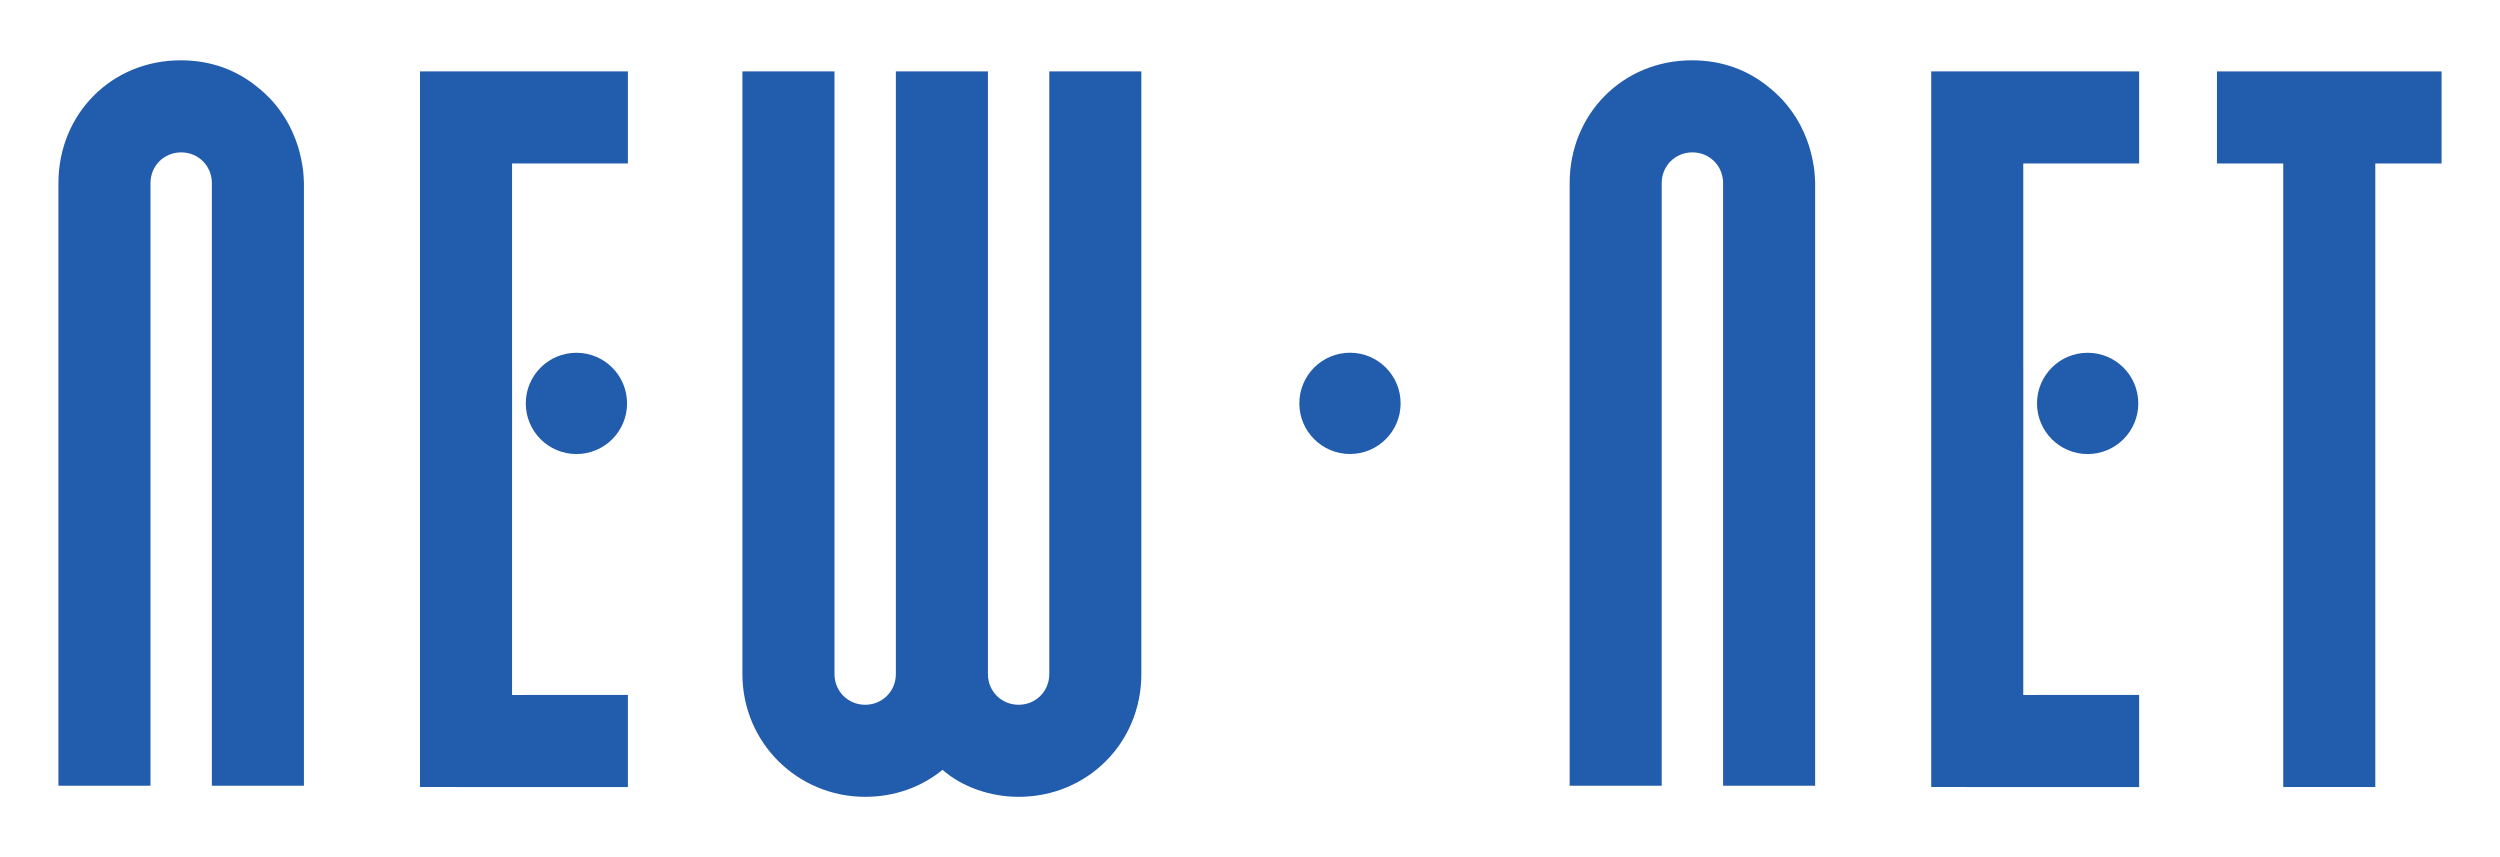 <?xml version="1.0" encoding="iso-8859-1"?>
<!-- Generator: Adobe Illustrator 15.0.0, SVG Export Plug-In . SVG Version: 6.00 Build 0)  -->
<!DOCTYPE svg
  PUBLIC '-//W3C//DTD SVG 1.1//EN'
  'http://www.w3.org/Graphics/SVG/1.1/DTD/svg11.dtd'>
<svg enable-background="new 0 0 595.275 204.095" height="204.095px" version="1.1" viewBox="0 0 595.275 204.095" width="595.275px" x="0px" xml:space="preserve" xmlns="http://www.w3.org/2000/svg" xmlns:xlink="http://www.w3.org/1999/xlink" y="0px">
	
	

	
	<g id="Hintergrund">
</g>
	
	

	
	<g display="none" id="Hilfslinien">
</g>
	
	

	
	<g id="Vordergrund">
		
		
	
		
		<g>
			
			
		
			
			<polygon animation_id="6" clip-rule="evenodd" fill="#225CAC" fill-rule="evenodd" points="565.582,38.925 581.364,38.925 581.364,17.004     527.88,17.004 527.88,38.925 543.662,38.925 543.662,187.399 565.582,187.399   "/>
			
			
		
			
			<path animation_id="0" clip-rule="evenodd" d="M213.313,16.999v143.506c0,4.092-3.216,7.308-7.308,7.308    s-7.306-3.216-7.306-7.308V16.999h-21.922v143.506c0,16.368,13.153,29.229,29.228,29.229c7.015,0,13.444-2.338,18.414-6.43    c4.677,4.092,11.397,6.43,18.121,6.43c16.367,0,29.228-12.86,29.228-29.229V16.999h-21.922v143.506    c0,4.092-3.214,7.308-7.306,7.308s-7.308-3.216-7.308-7.308V16.999H213.313z" fill="#225CAC" fill-rule="evenodd"/>
			
			
		
			
			<polygon animation_id="7" clip-rule="evenodd" fill="#225CAC" fill-rule="evenodd" points="121.926,107.024 121.932,99.901 121.932,91.105     121.926,85.104 121.926,38.925 149.511,38.925 149.511,16.993 100.004,17.004 100.004,187.399 149.511,187.407 149.511,165.474     121.926,165.479   "/>
			
			
		
			
			<circle animation_id="3" clip-rule="evenodd" cx="137.252" cy="96.056" fill="#225CAC" fill-rule="evenodd" r="12.058"/>
			
			
		
			
			<path animation_id="1" clip-rule="evenodd" d="M61.278,20.722c0.909,0.721,1.212,1.004,1.742,1.496l1.306,1.27    c1.269,1.361,2.385,2.764,3.616,4.732c1.186,1.895,2.304,4.416,2.989,6.59c0.323,1.02,1.155,4.068,1.326,6.738    c0.094,1.286,0.057,1.002,0.111,2.041v143.505H50.447V43.589c0-4.093-3.216-7.309-7.306-7.309c-4.094,0-7.308,3.216-7.308,7.309    v143.505H13.912V43.589c0-16.368,12.586-29.287,29.229-29.229C50.39,14.386,56.449,16.767,61.278,20.722z" fill="#225CAC" fill-rule="evenodd"/>
			
			
		
			
			<g>
				
				
			
				
				<polygon animation_id="8" clip-rule="evenodd" fill="#225CAC" fill-rule="evenodd" points="481.765,107.024 481.769,99.901 481.769,91.105      481.765,85.104 481.765,38.925 509.349,38.925 509.349,16.993 459.842,17.004 459.842,187.399 509.349,187.407 509.349,165.474      481.765,165.479    "/>
				
				
			
				
				<circle animation_id="4" clip-rule="evenodd" cx="497.09" cy="96.056" fill="#225CAC" fill-rule="evenodd" r="12.058"/>
				
				
		
			
			</g>
			
			
		
			
			<path animation_id="2" clip-rule="evenodd" d="M421.116,20.722c0.906,0.721,1.211,1.004,1.741,1.496l1.307,1.27    c1.269,1.361,2.385,2.764,3.617,4.732c1.183,1.895,2.303,4.416,2.989,6.59c0.32,1.02,1.152,4.068,1.324,6.738    c0.094,1.286,0.058,1.002,0.109,2.041v143.505h-21.92V43.589c0-4.093-3.216-7.309-7.307-7.309c-4.093,0-7.306,3.216-7.306,7.309    v143.505H373.75V43.589c0-16.368,12.586-29.287,29.228-29.229C410.229,14.386,416.286,16.767,421.116,20.722z" fill="#225CAC" fill-rule="evenodd"/>
			
			
		
			
			<circle animation_id="5" clip-rule="evenodd" cx="321.442" cy="96.044" fill="#225CAC" fill-rule="evenodd" r="12.058"/>
			
			
	
		
		</g>
		
		

	
	</g>
	
	


</svg>
